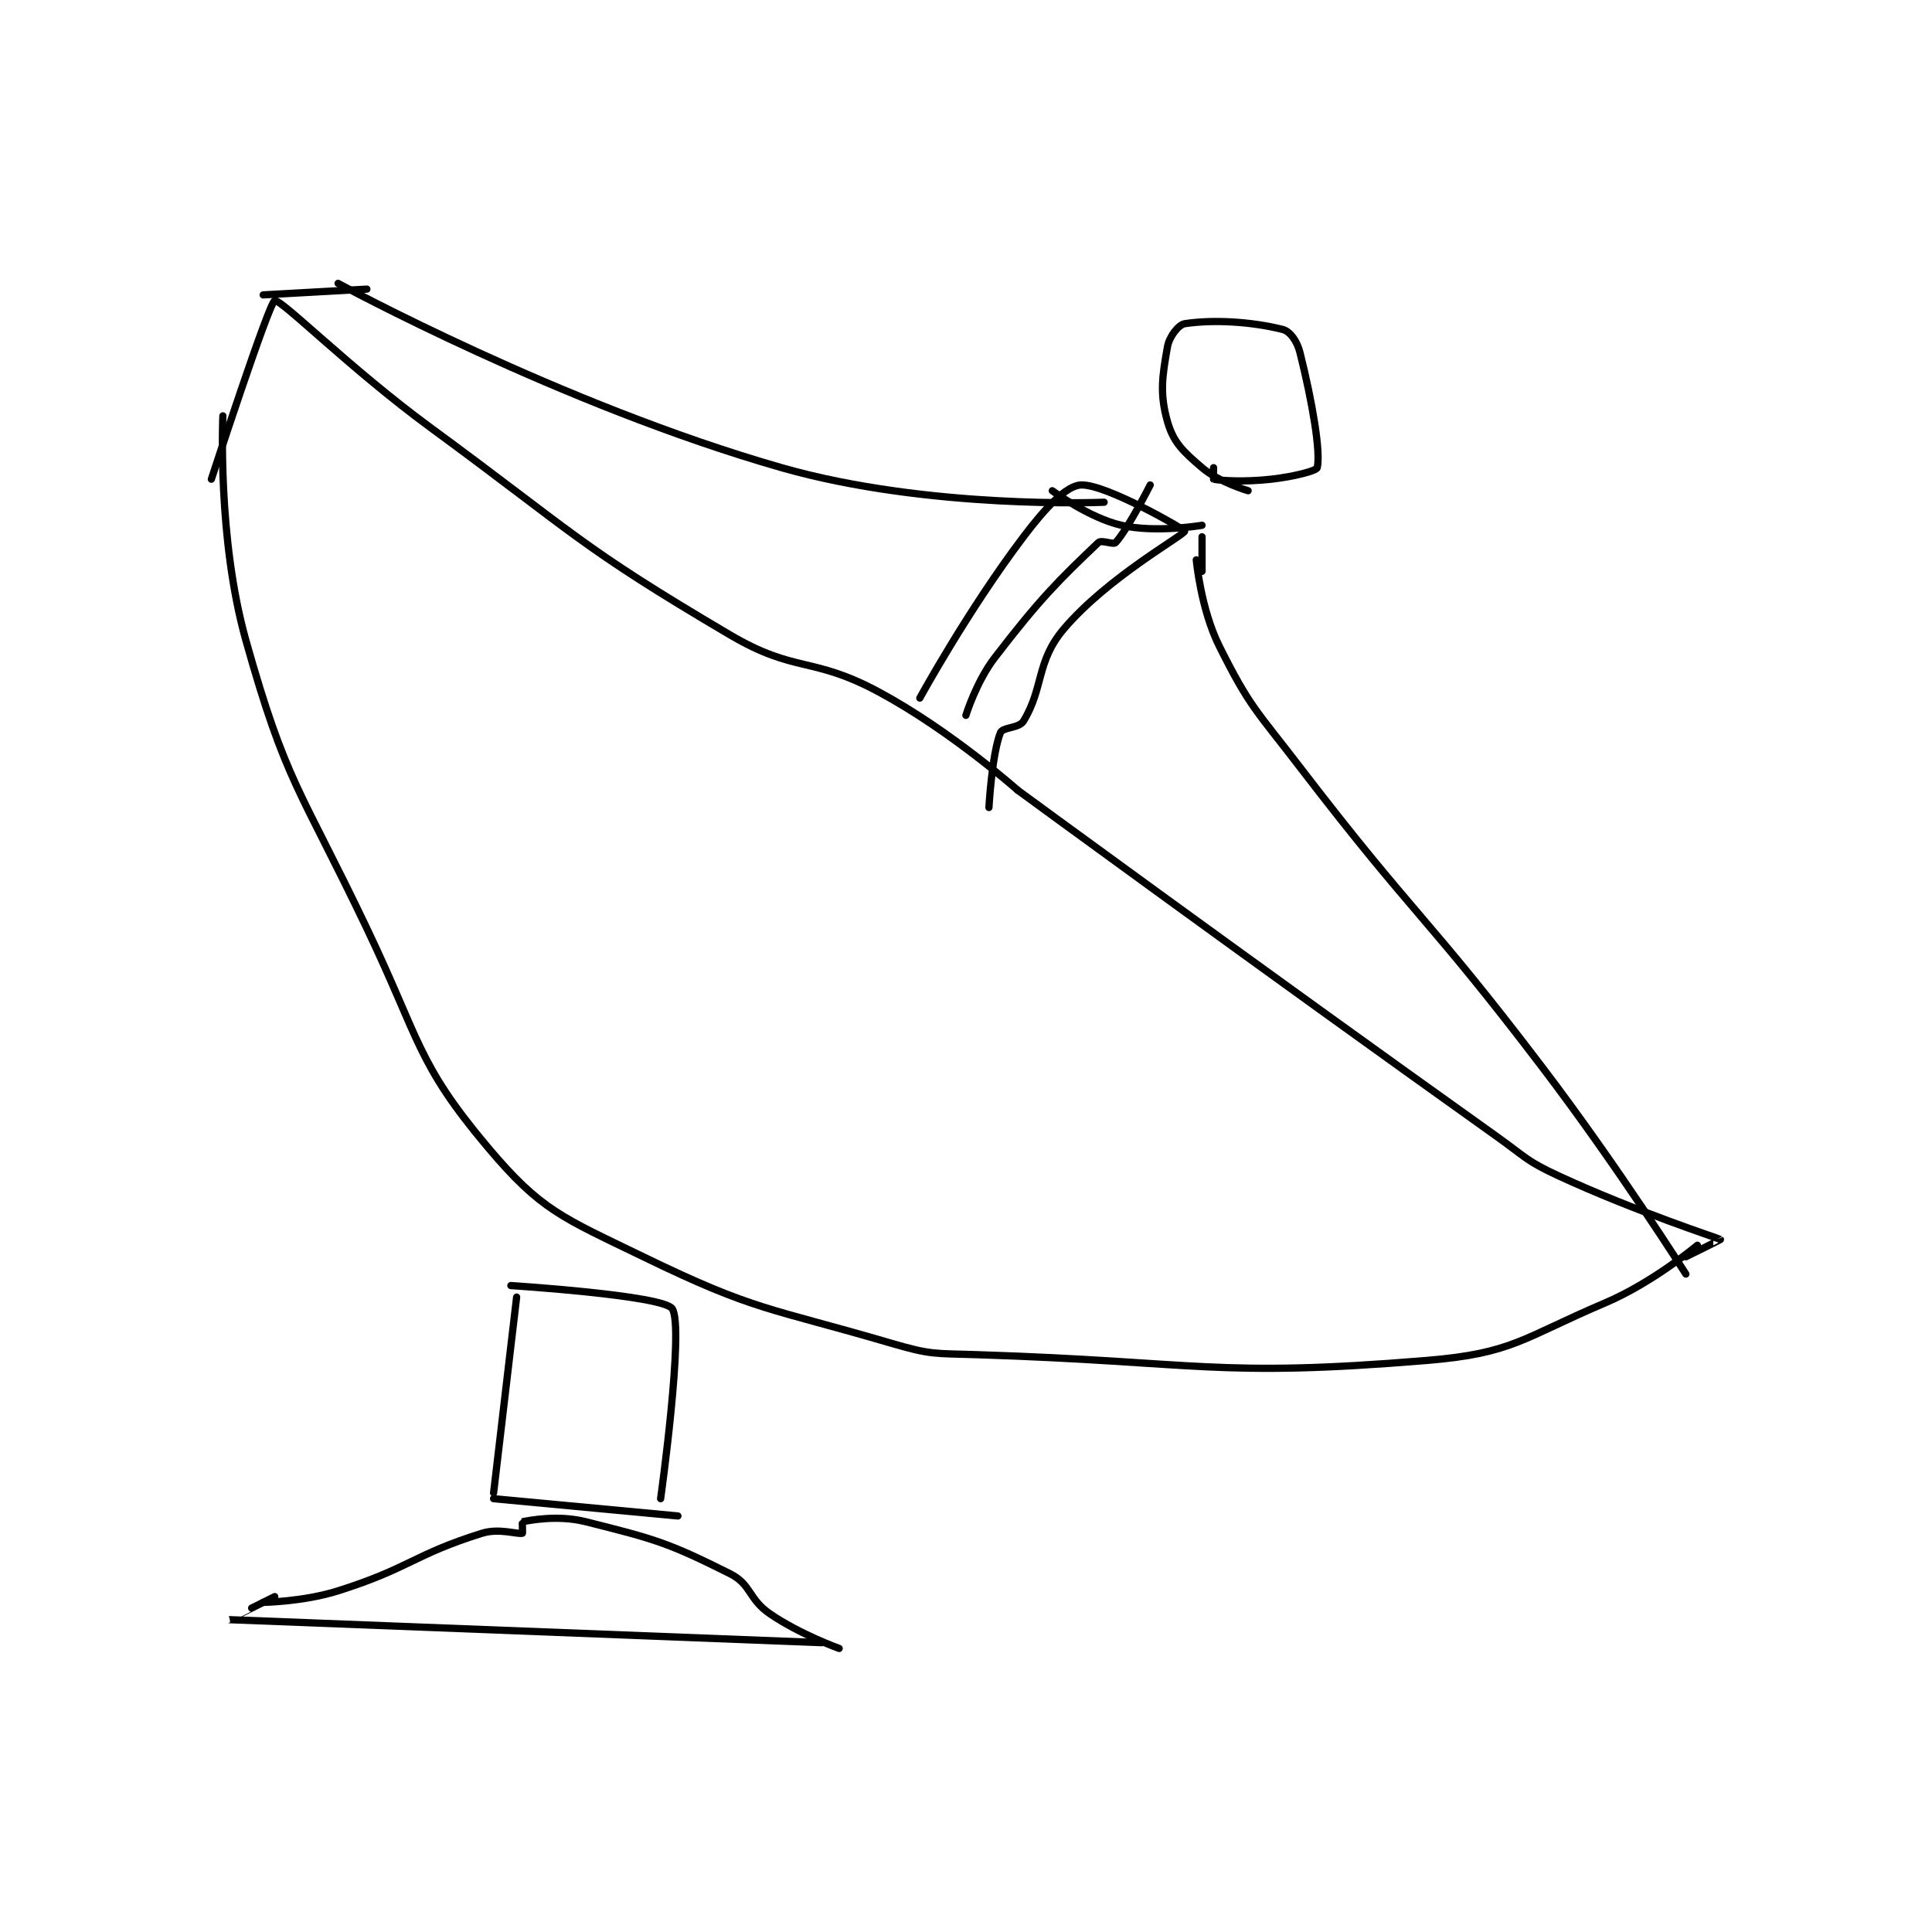 <?xml version="1.0" encoding="utf-8"?>
<!DOCTYPE svg PUBLIC "-//W3C//DTD SVG 1.1//EN" "http://www.w3.org/Graphics/SVG/1.1/DTD/svg11.dtd">
<svg viewBox="0 0 800 800" preserveAspectRatio="xMinYMin meet" xmlns="http://www.w3.org/2000/svg" version="1.1">
<g fill="none" stroke="black" stroke-linecap="round" stroke-linejoin="round" stroke-width="1.258">
<g transform="translate(87.52,117.337) scale(2.385) translate(-118,-117.417)">
<path id="0" d="M171 293.417 L167 327.417 "/>
<path id="1" d="M170 291.417 C170 291.417 196.372 293.1 198 295.417 C200.172 298.508 196 328.417 196 328.417 "/>
<path id="2" d="M167 328.417 L199 331.417 "/>
<path id="3" d="M127 346.417 C127 346.417 133.961 346.324 140 344.417 C152.474 340.478 153.089 338.139 165 334.417 C167.965 333.49 171.191 334.648 172 334.417 C172.066 334.398 171.956 332.425 172 332.417 C173.331 332.175 178.125 331.198 183 332.417 C195.077 335.436 197.296 336.065 208 341.417 C211.81 343.322 211.188 345.809 215 348.417 C220.207 351.979 227 354.417 227 354.417 "/>
<path id="4" d="M129 345.417 C129 345.417 120.986 349.415 121 349.417 C121.196 349.433 224 353.417 224 353.417 "/>
<path id="5" d="M120 140.417 C120 140.417 119.001 161.619 124 179.417 C130.965 204.212 133.401 205.113 145 229.417 C154.28 248.861 153.629 252.726 166 267.417 C175.272 278.428 178.899 279.568 193 286.417 C212.572 295.923 214.623 295.151 236 301.417 C243.03 303.477 243.529 303.176 251 303.417 C289.697 304.665 292.303 307.447 329 304.417 C343.989 303.179 345.523 300.577 360 294.417 C368.318 290.877 376 284.417 376 284.417 "/>
<path id="6" d="M118 151.417 C118 151.417 128.043 120.643 129 120.417 C130.137 120.147 142.024 132.155 156 142.417 C181.403 161.067 181.596 162.845 208 178.417 C219.501 185.199 222.217 182.054 234 188.417 C246.451 195.14 258 205.417 258 205.417 "/>
<path id="7" d="M258 205.417 C258 205.417 299.374 235.747 341 265.417 C346.292 269.189 346.242 269.759 352 272.417 C365.384 278.594 379.659 283.2 380 283.417 C380.04 283.442 374 286.417 374 286.417 "/>
<path id="8" d="M241 189.417 C241 189.417 249.337 174.186 259 161.417 C262.846 156.334 266.447 152.508 269 152.417 C273.381 152.26 287.026 160.203 287 160.417 C286.914 161.132 273.653 168.397 266 177.417 C261.178 183.1 262.526 187.647 259 193.417 C258.227 194.681 255.386 194.451 255 195.417 C253.519 199.12 253 208.417 253 208.417 "/>
<path id="9" d="M298 153.417 C298 153.417 292.955 151.95 290 149.417 C286.675 146.567 285.039 145.054 284 141.417 C282.609 136.549 283.099 133.523 284 128.417 C284.314 126.638 285.94 124.576 287 124.417 C291.962 123.672 298.502 124.042 304 125.417 C305.275 125.735 306.506 127.441 307 129.417 C309.157 138.046 310.627 146.659 310 149.417 C309.876 149.962 305.941 150.979 302 151.417 C297.207 151.949 293.202 151.657 292 151.417 C291.952 151.407 292 149.417 292 149.417 "/>
<path id="10" d="M140 117.417 C140 117.417 178.793 138.5 217 149.417 C242.598 156.73 273 155.417 273 155.417 "/>
<path id="11" d="M289 165.417 C289 165.417 289.778 173.973 293 180.417 C298.307 191.03 299.368 191.468 307 201.417 C327.251 227.815 328.815 226.906 349 253.417 C362.228 270.791 374 289.417 374 289.417 "/>
<path id="12" d="M249 192.417 C249 192.417 250.779 186.617 254 182.417 C261.869 172.153 265.236 168.859 272 162.417 C272.548 161.895 274.615 162.844 275 162.417 C277.195 159.977 281 152.417 281 152.417 "/>
<path id="13" d="M290 167.417 L290 161.417 "/>
<path id="14" d="M290 159.417 C290 159.417 281.963 160.793 276 159.417 C270.299 158.101 264 153.417 264 153.417 "/>
<path id="15" d="M127 119.417 L145 118.417 "/>
</g>
</g>
</svg>
